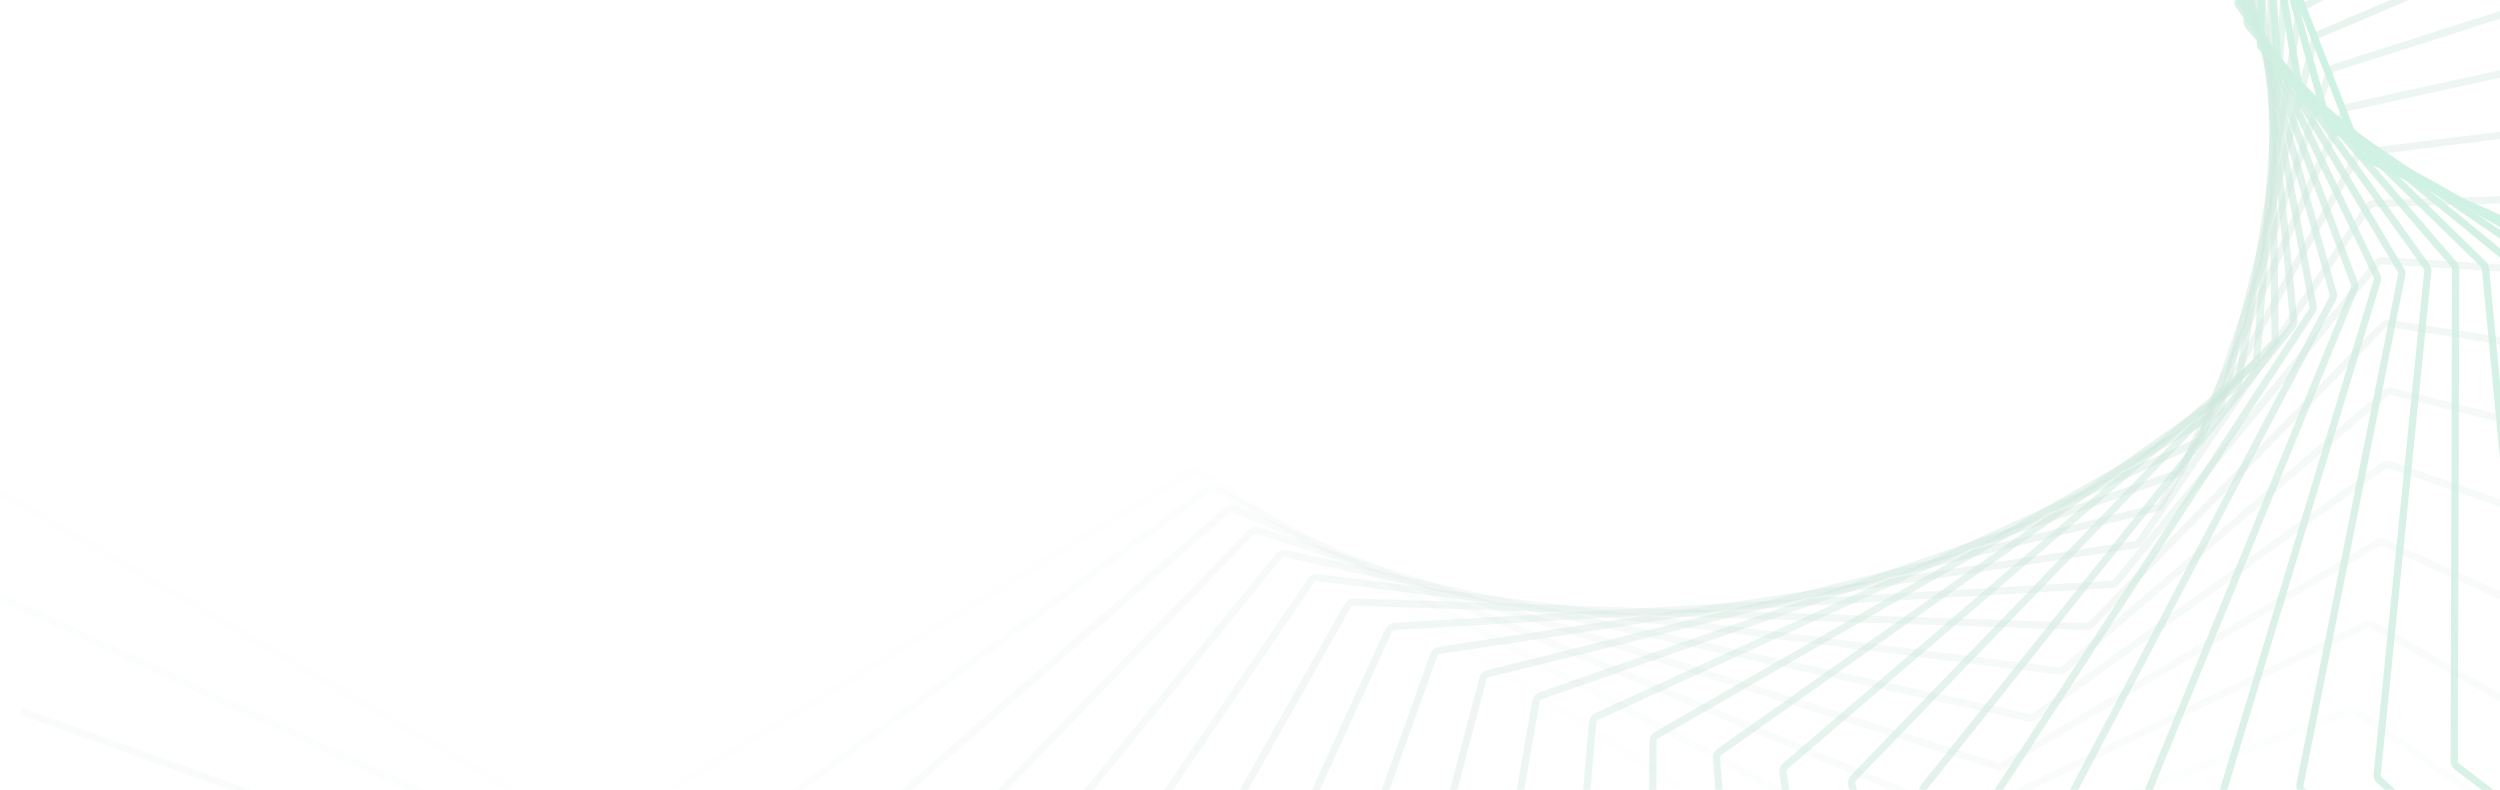 <svg width="345" height="109" viewBox="0 0 345 109" fill="none" xmlns="http://www.w3.org/2000/svg">
<g opacity="0.2">
<path opacity="0.034" d="M-9.027 62.662L81.297 115.134C81.614 115.319 82.007 115.315 82.32 115.124L164.5 65.029C164.831 64.827 165.248 64.835 165.571 65.047L259.944 127.156C260.186 127.315 260.486 127.362 260.765 127.284L321.071 110.335C321.39 110.245 321.732 110.319 321.986 110.532L418.982 192.19" stroke="#055C37" stroke-linejoin="round"/>
<path opacity="0.069" d="M-4.02 80.516L89.074 123.797C89.405 123.951 89.793 123.912 90.087 123.697L166.623 67.575C166.933 67.348 167.347 67.318 167.686 67.5L265.557 119.829C265.811 119.965 266.112 119.984 266.381 119.882L324.196 98.038C324.505 97.922 324.851 97.965 325.122 98.154L427.205 169.338" stroke="#055F3A" stroke-linejoin="round"/>
<path opacity="0.103" d="M2.881 98.146L97.843 132.161C98.184 132.283 98.565 132.211 98.838 131.973L169.311 70.42C169.599 70.168 170.006 70.103 170.358 70.252L270.751 112.674C271.016 112.786 271.316 112.779 271.574 112.654L326.509 86.219C326.805 86.076 327.152 86.088 327.438 86.251L433.533 146.709" stroke="#06633C" stroke-linejoin="round"/>
<path opacity="0.138" d="M11.625 115.38L107.558 140.14C107.907 140.23 108.278 140.126 108.528 139.866L172.582 73.504C172.846 73.23 173.242 73.13 173.605 73.245L275.551 105.729C275.824 105.815 276.12 105.782 276.365 105.636L328.066 74.941C328.347 74.774 328.693 74.755 328.99 74.891L438.018 124.477" stroke="#06663E" stroke-linejoin="round"/>
<path opacity="0.172" d="M22.143 132.051L118.171 147.653C118.524 147.71 118.882 147.574 119.107 147.296L176.445 76.766C176.684 76.472 177.067 76.339 177.437 76.42L279.982 99.025C280.259 99.086 280.55 99.026 280.781 98.86L328.928 64.266C329.193 64.076 329.533 64.026 329.841 64.134L440.729 102.808" stroke="#076A41" stroke-linejoin="round"/>
<path opacity="0.207" d="M34.354 148.002L129.623 154.622C129.978 154.647 130.319 154.481 130.519 154.187L180.908 80.146C181.119 79.835 181.487 79.669 181.859 79.716L284.072 92.591C284.352 92.627 284.634 92.542 284.849 92.357L329.162 54.245C329.408 54.034 329.741 53.955 330.056 54.033L441.747 81.858" stroke="#086D43" stroke-linejoin="round"/>
<path opacity="0.241" d="M48.162 163.088L141.85 160.982C142.203 160.974 142.526 160.781 142.699 160.473L185.968 83.585C186.151 83.26 186.5 83.063 186.873 83.076L287.851 86.457C288.132 86.467 288.404 86.358 288.6 86.156L328.837 44.927C329.063 44.696 329.386 44.588 329.705 44.637L441.169 61.775" stroke="#087145" stroke-linejoin="round"/>
<path opacity="0.276" d="M63.457 177.171L154.783 166.668C155.132 166.628 155.434 166.409 155.579 166.09L191.618 87.023C191.772 86.686 192.099 86.461 192.47 86.439L291.352 80.645C291.631 80.628 291.89 80.496 292.067 80.28L328.027 36.349C328.231 36.101 328.541 35.965 328.862 35.984L439.103 42.693" stroke="#097447" stroke-linejoin="round"/>
<path opacity="0.31" d="M80.121 190.13L168.348 171.628C168.689 171.556 168.968 171.313 169.085 170.985L197.847 90.405C197.97 90.058 198.274 89.807 198.638 89.752L294.61 75.175C294.884 75.133 295.129 74.979 295.286 74.75L326.808 28.544C326.988 28.28 327.283 28.119 327.603 28.108L435.669 24.736" stroke="#0A784A" stroke-linejoin="round"/>
<path opacity="0.345" d="M98.023 201.853L182.466 175.813C182.796 175.711 183.05 175.446 183.138 175.112L204.636 93.674C204.729 93.321 205.007 93.047 205.362 92.959L297.66 70.064C297.927 69.998 298.156 69.824 298.291 69.583L325.256 21.537C325.411 21.26 325.689 21.073 326.005 21.034L430.996 8.014" stroke="#0A7C4C" stroke-linejoin="round"/>
<path opacity="0.379" d="M117.026 212.246L197.056 179.185C197.373 179.054 197.6 178.77 197.659 178.433L211.962 96.78C212.025 96.423 212.276 96.128 212.618 96.009L300.539 65.326C300.797 65.235 301.008 65.043 301.121 64.793L323.451 15.343C323.581 15.055 323.839 14.845 324.148 14.777L425.222 -7.377" stroke="#0B7F4E" stroke-linejoin="round"/>
<path opacity="0.414" d="M136.983 221.226L212.034 181.714C212.334 181.556 212.534 181.256 212.564 180.918L219.799 99.674C219.831 99.316 220.053 99.002 220.38 98.853L303.284 60.969C303.531 60.856 303.722 60.647 303.812 60.39L321.471 9.972C321.574 9.675 321.812 9.445 322.111 9.35L418.494 -21.356" stroke="#0B8351" stroke-linejoin="round"/>
<path opacity="0.448" d="M157.745 228.728L227.314 183.378C227.596 183.194 227.767 182.881 227.768 182.545L228.115 102.309C228.116 101.953 228.307 101.624 228.616 101.446L305.934 57C306.168 56.865 306.338 56.642 306.404 56.38L319.395 5.426C319.472 5.123 319.686 4.874 319.973 4.752L410.962 -33.856" stroke="#0C8653" stroke-linejoin="round"/>
<path opacity="0.483" d="M179.156 234.701L242.811 184.163C243.072 183.956 243.213 183.633 243.186 183.3L236.873 104.645C236.845 104.293 237.004 103.952 237.293 103.749L308.526 53.421C308.744 53.267 308.892 53.031 308.935 52.766L317.3 1.699C317.35 1.393 317.539 1.128 317.812 0.98L402.781 -44.828" stroke="#0D8A55" stroke-linejoin="round"/>
<path opacity="0.517" d="M201.058 239.11L258.437 184.065C258.675 183.837 258.785 183.506 258.731 183.18L246.034 106.646C245.977 106.3 246.104 105.95 246.37 105.723L311.097 50.231C311.298 50.058 311.423 49.812 311.443 49.547L315.262 -1.221C315.285 -1.528 315.449 -1.807 315.705 -1.978L394.108 -54.234" stroke="#0D8D58" stroke-linejoin="round"/>
<path opacity="0.552" d="M223.292 241.935L274.107 183.086C274.321 182.839 274.4 182.503 274.32 182.186L255.556 108.276C255.471 107.941 255.566 107.585 255.806 107.336L313.684 47.424C313.867 47.235 313.967 46.981 313.964 46.717L313.355 -3.354C313.351 -3.66 313.487 -3.95 313.724 -4.143L385.103 -62.058" stroke="#0E915A" stroke-linejoin="round"/>
<path opacity="0.586" d="M245.702 243.173L289.738 181.237C289.925 180.974 289.974 180.637 289.868 180.331L265.395 109.511C265.283 109.187 265.345 108.828 265.559 108.56L316.322 44.993C316.485 44.789 316.562 44.529 316.536 44.27L311.648 -4.727C311.617 -5.029 311.726 -5.328 311.942 -5.54L375.923 -68.294" stroke="#0F945C" stroke-linejoin="round"/>
<path opacity="0.621" d="M268.13 242.835L305.247 178.538C305.407 178.261 305.425 177.925 305.296 177.633L275.504 110.326C275.366 110.016 275.396 109.657 275.581 109.374L319.047 42.925C319.189 42.709 319.241 42.446 319.193 42.192L310.208 -5.371C310.152 -5.667 310.232 -5.971 310.426 -6.201L366.724 -72.955" stroke="#0F985F" stroke-linejoin="round"/>
<path opacity="0.655" d="M290.424 240.949L320.556 175.015C320.688 174.728 320.676 174.396 320.524 174.119L285.833 110.704C285.672 110.41 285.669 110.055 285.825 109.758L321.891 41.207C322.01 40.98 322.038 40.717 321.968 40.471L309.098 -5.325C309.017 -5.612 309.069 -5.92 309.239 -6.165L357.66 -76.067" stroke="#109B61" stroke-linejoin="round"/>
<path opacity="0.69" d="M312.436 237.554L335.591 170.701C335.693 170.406 335.652 170.082 335.48 169.822L296.335 110.632C296.152 110.356 296.118 110.008 296.243 109.701L324.883 39.82C324.979 39.586 324.983 39.324 324.893 39.087L308.375 -4.632C308.271 -4.908 308.294 -5.216 308.438 -5.474L348.876 -77.671" stroke="#109F63" stroke-linejoin="round"/>
<path opacity="0.724" d="M334.026 232.706L350.28 165.637C350.352 165.339 350.283 165.024 350.093 164.782L306.959 110.104C306.756 109.848 306.692 109.509 306.786 109.196L328.054 38.745C328.126 38.505 328.106 38.247 327.998 38.022L308.094 -3.34C307.967 -3.603 307.962 -3.909 308.08 -4.176L340.516 -77.821" stroke="#11A366" stroke-linejoin="round"/>
<path opacity="0.759" d="M355.058 226.473L364.558 159.87C364.601 159.57 364.506 159.267 364.299 159.046L317.656 109.118C317.436 108.882 317.343 108.555 317.406 108.239L331.429 37.958C331.477 37.716 331.434 37.464 331.308 37.252L308.3 -1.501C308.153 -1.75 308.12 -2.05 308.211 -2.325L332.713 -76.586" stroke="#12A668" stroke-linejoin="round"/>
<path opacity="0.793" d="M375.409 218.934L378.366 153.452C378.38 153.154 378.26 152.866 378.039 152.666L328.377 107.676C328.142 107.463 328.022 107.15 328.053 106.834L335.032 37.436C335.056 37.193 334.991 36.95 334.849 36.752L309.037 0.828C308.87 0.596 308.811 0.303 308.874 0.025L325.592 -74.046" stroke="#12AA6A" stroke-linejoin="round"/>
<path opacity="0.828" d="M394.961 210.181L391.649 146.439C391.634 146.146 391.491 145.875 391.258 145.697L339.075 105.786C338.826 105.596 338.681 105.301 338.682 104.989L338.883 37.151C338.883 36.911 338.798 36.678 338.641 36.496L310.339 3.589C310.155 3.375 310.07 3.093 310.105 2.813L319.269 -70.291" stroke="#13AD6C" stroke-linejoin="round"/>
<path opacity="0.862" d="M413.611 200.315L404.36 138.894C404.317 138.609 404.153 138.356 403.91 138.201L349.703 103.461C349.444 103.296 349.276 103.02 349.247 102.714L343.001 37.076C342.978 36.84 342.873 36.62 342.703 36.455L312.236 6.721C312.037 6.526 311.928 6.257 311.935 5.978L313.848 -65.423" stroke="#14B16F" stroke-linejoin="round"/>
<path opacity="0.897" d="M431.266 189.444L416.457 130.881C416.387 130.607 416.205 130.375 415.955 130.242L360.217 100.719C359.951 100.578 359.762 100.324 359.704 100.028L347.4 37.18C347.355 36.951 347.232 36.745 347.052 36.598L314.752 10.159C314.54 9.985 314.408 9.731 314.388 9.457L309.424 -59.551" stroke="#14B471" stroke-linejoin="round"/>
<path opacity="0.931" d="M447.843 177.688L427.906 122.468C427.812 122.208 427.614 121.998 427.359 121.889L370.577 97.582C370.305 97.465 370.098 97.234 370.013 96.951L352.093 37.434C352.027 37.215 351.888 37.025 351.699 36.896L317.903 13.84C317.68 13.688 317.527 13.451 317.481 13.184L306.076 -52.793" stroke="#15B873" stroke-linejoin="round"/>
<path opacity="0.966" d="M463.275 165.168L438.681 113.727C438.564 113.482 438.353 113.296 438.095 113.21L380.743 94.073C380.468 93.982 380.247 93.775 380.136 93.507L357.087 37.806C357.002 37.598 356.848 37.426 356.653 37.316L321.7 17.699C321.467 17.569 321.297 17.352 321.226 17.095L303.873 -45.272" stroke="#15BB76" stroke-linejoin="round"/>
<path d="M477.508 152.015L448.763 104.729C448.625 104.502 448.403 104.34 448.146 104.277L390.681 90.225C390.406 90.157 390.172 89.976 390.038 89.727L362.39 38.265C362.286 38.071 362.121 37.917 361.92 37.827L326.145 21.672C325.907 21.564 325.721 21.368 325.626 21.124L302.87 -37.117" stroke="#16BF78" stroke-linejoin="round"/>
</g>
</svg>
